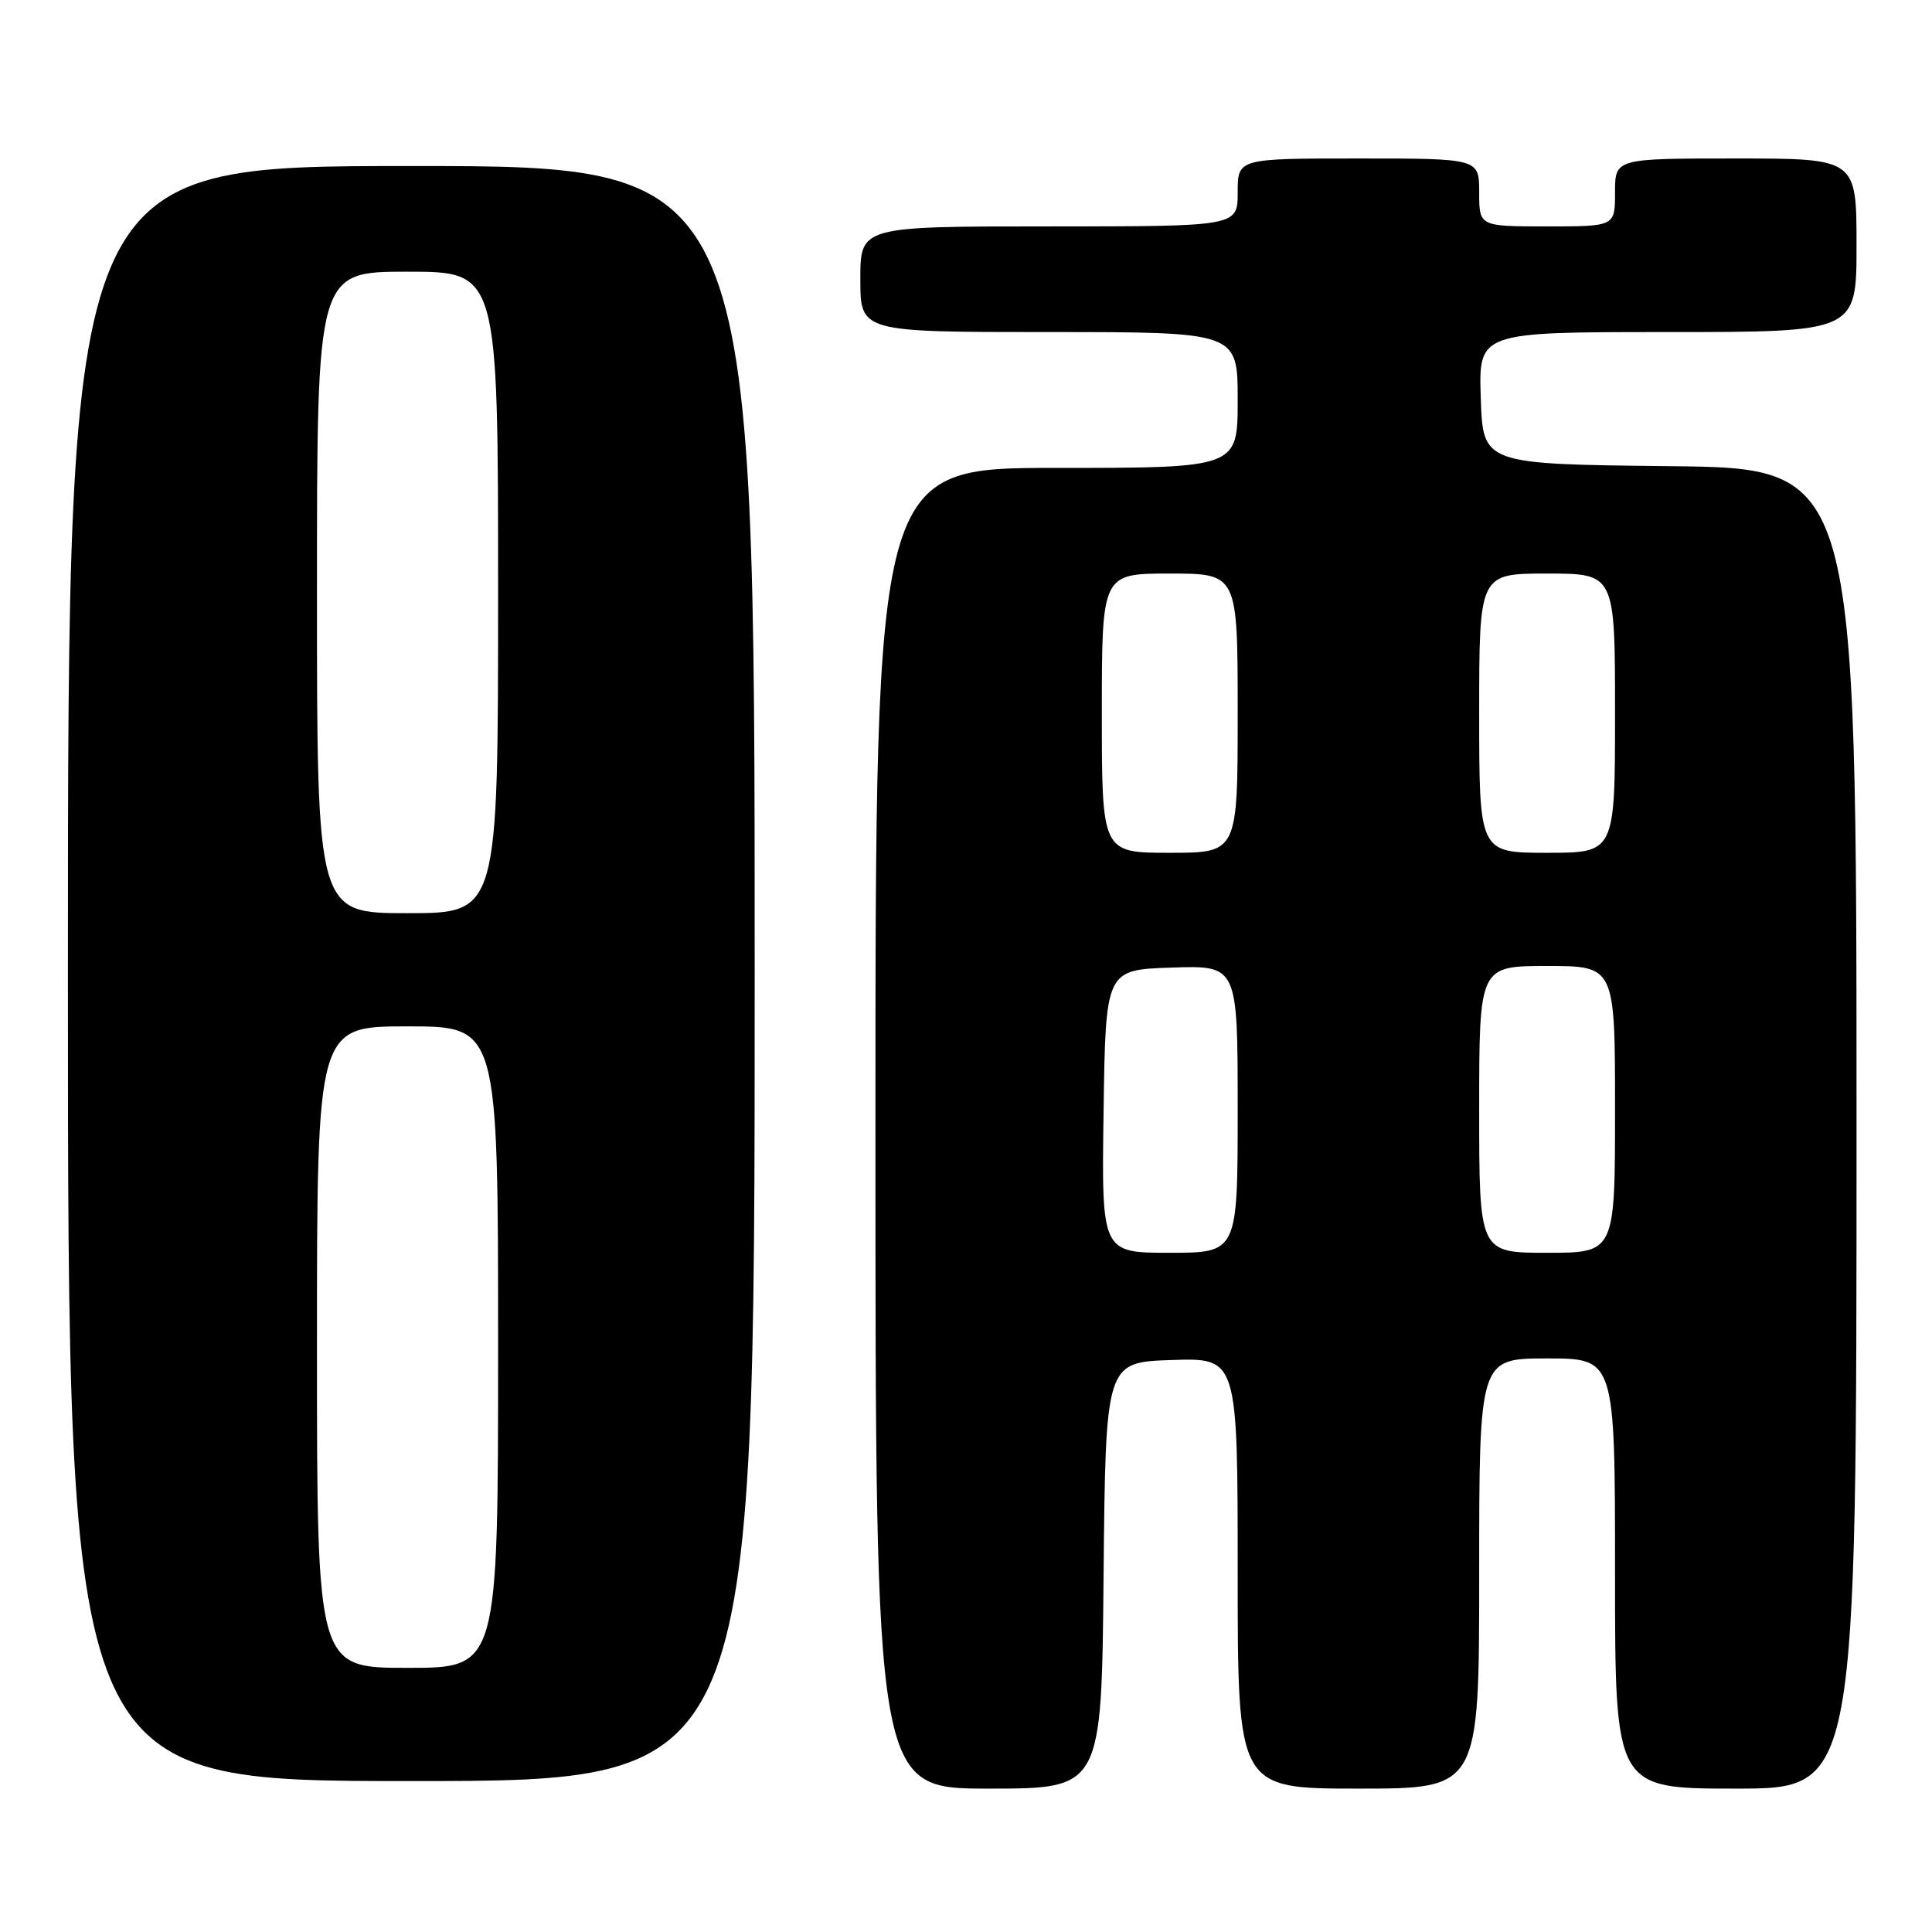 <?xml version="1.0" encoding="UTF-8" standalone="no"?>
<!DOCTYPE svg PUBLIC "-//W3C//DTD SVG 1.1//EN" "http://www.w3.org/Graphics/SVG/1.1/DTD/svg11.dtd" >
<svg xmlns="http://www.w3.org/2000/svg" xmlns:xlink="http://www.w3.org/1999/xlink" version="1.1" viewBox="0 0 256 256">
 <g >
 <path fill="currentColor"
d=" M 146.23 208.75 C 146.50 180.50 146.50 180.50 155.25 180.21 C 164.00 179.92 164.00 179.92 164.00 208.46 C 164.00 237.00 164.00 237.00 180.00 237.00 C 196.00 237.00 196.00 237.00 196.00 208.50 C 196.00 180.00 196.00 180.00 205.00 180.00 C 214.00 180.00 214.00 180.00 214.00 208.50 C 214.00 237.00 214.00 237.00 230.00 237.00 C 246.00 237.00 246.00 237.00 246.00 149.52 C 246.00 62.03 246.00 62.03 221.25 61.77 C 196.50 61.50 196.50 61.50 196.21 52.75 C 195.92 44.00 195.92 44.00 220.96 44.00 C 246.00 44.00 246.00 44.00 246.00 32.50 C 246.00 21.00 246.00 21.00 230.00 21.00 C 214.00 21.00 214.00 21.00 214.00 25.50 C 214.00 30.00 214.00 30.00 205.00 30.00 C 196.00 30.00 196.00 30.00 196.00 25.50 C 196.00 21.00 196.00 21.00 180.00 21.00 C 164.00 21.00 164.00 21.00 164.00 25.50 C 164.00 30.00 164.00 30.00 139.00 30.00 C 114.00 30.00 114.00 30.00 114.00 37.00 C 114.00 44.00 114.00 44.00 139.00 44.00 C 164.00 44.00 164.00 44.00 164.00 53.00 C 164.00 62.00 164.00 62.00 140.00 62.00 C 116.00 62.00 116.00 62.00 116.00 149.50 C 116.00 237.00 116.00 237.00 130.98 237.00 C 145.97 237.00 145.97 237.00 146.23 208.75 Z  M 100.00 129.00 C 100.00 22.00 100.00 22.00 54.50 22.00 C 9.00 22.00 9.00 22.00 9.00 129.00 C 9.00 236.00 9.00 236.00 54.50 236.00 C 100.00 236.00 100.00 236.00 100.00 129.00 Z  M 146.23 147.25 C 146.50 128.50 146.50 128.50 155.25 128.21 C 164.00 127.92 164.00 127.92 164.00 146.96 C 164.00 166.00 164.00 166.00 154.98 166.00 C 145.96 166.00 145.96 166.00 146.23 147.25 Z  M 196.00 147.00 C 196.00 128.00 196.00 128.00 205.00 128.00 C 214.00 128.00 214.00 128.00 214.00 147.00 C 214.00 166.00 214.00 166.00 205.00 166.00 C 196.00 166.00 196.00 166.00 196.00 147.00 Z  M 146.00 94.50 C 146.00 76.00 146.00 76.00 155.00 76.00 C 164.00 76.00 164.00 76.00 164.00 94.50 C 164.00 113.00 164.00 113.00 155.00 113.00 C 146.00 113.00 146.00 113.00 146.00 94.50 Z  M 196.00 94.50 C 196.00 76.00 196.00 76.00 205.00 76.00 C 214.00 76.00 214.00 76.00 214.00 94.50 C 214.00 113.00 214.00 113.00 205.00 113.00 C 196.00 113.00 196.00 113.00 196.00 94.50 Z  M 42.00 178.50 C 42.00 136.00 42.00 136.00 54.00 136.00 C 66.00 136.00 66.00 136.00 66.00 178.50 C 66.00 221.00 66.00 221.00 54.00 221.00 C 42.00 221.00 42.00 221.00 42.00 178.50 Z  M 42.00 78.50 C 42.00 36.00 42.00 36.00 54.00 36.00 C 66.00 36.00 66.00 36.00 66.00 78.50 C 66.00 121.00 66.00 121.00 54.00 121.00 C 42.00 121.00 42.00 121.00 42.00 78.50 Z "/>
</g>
</svg>